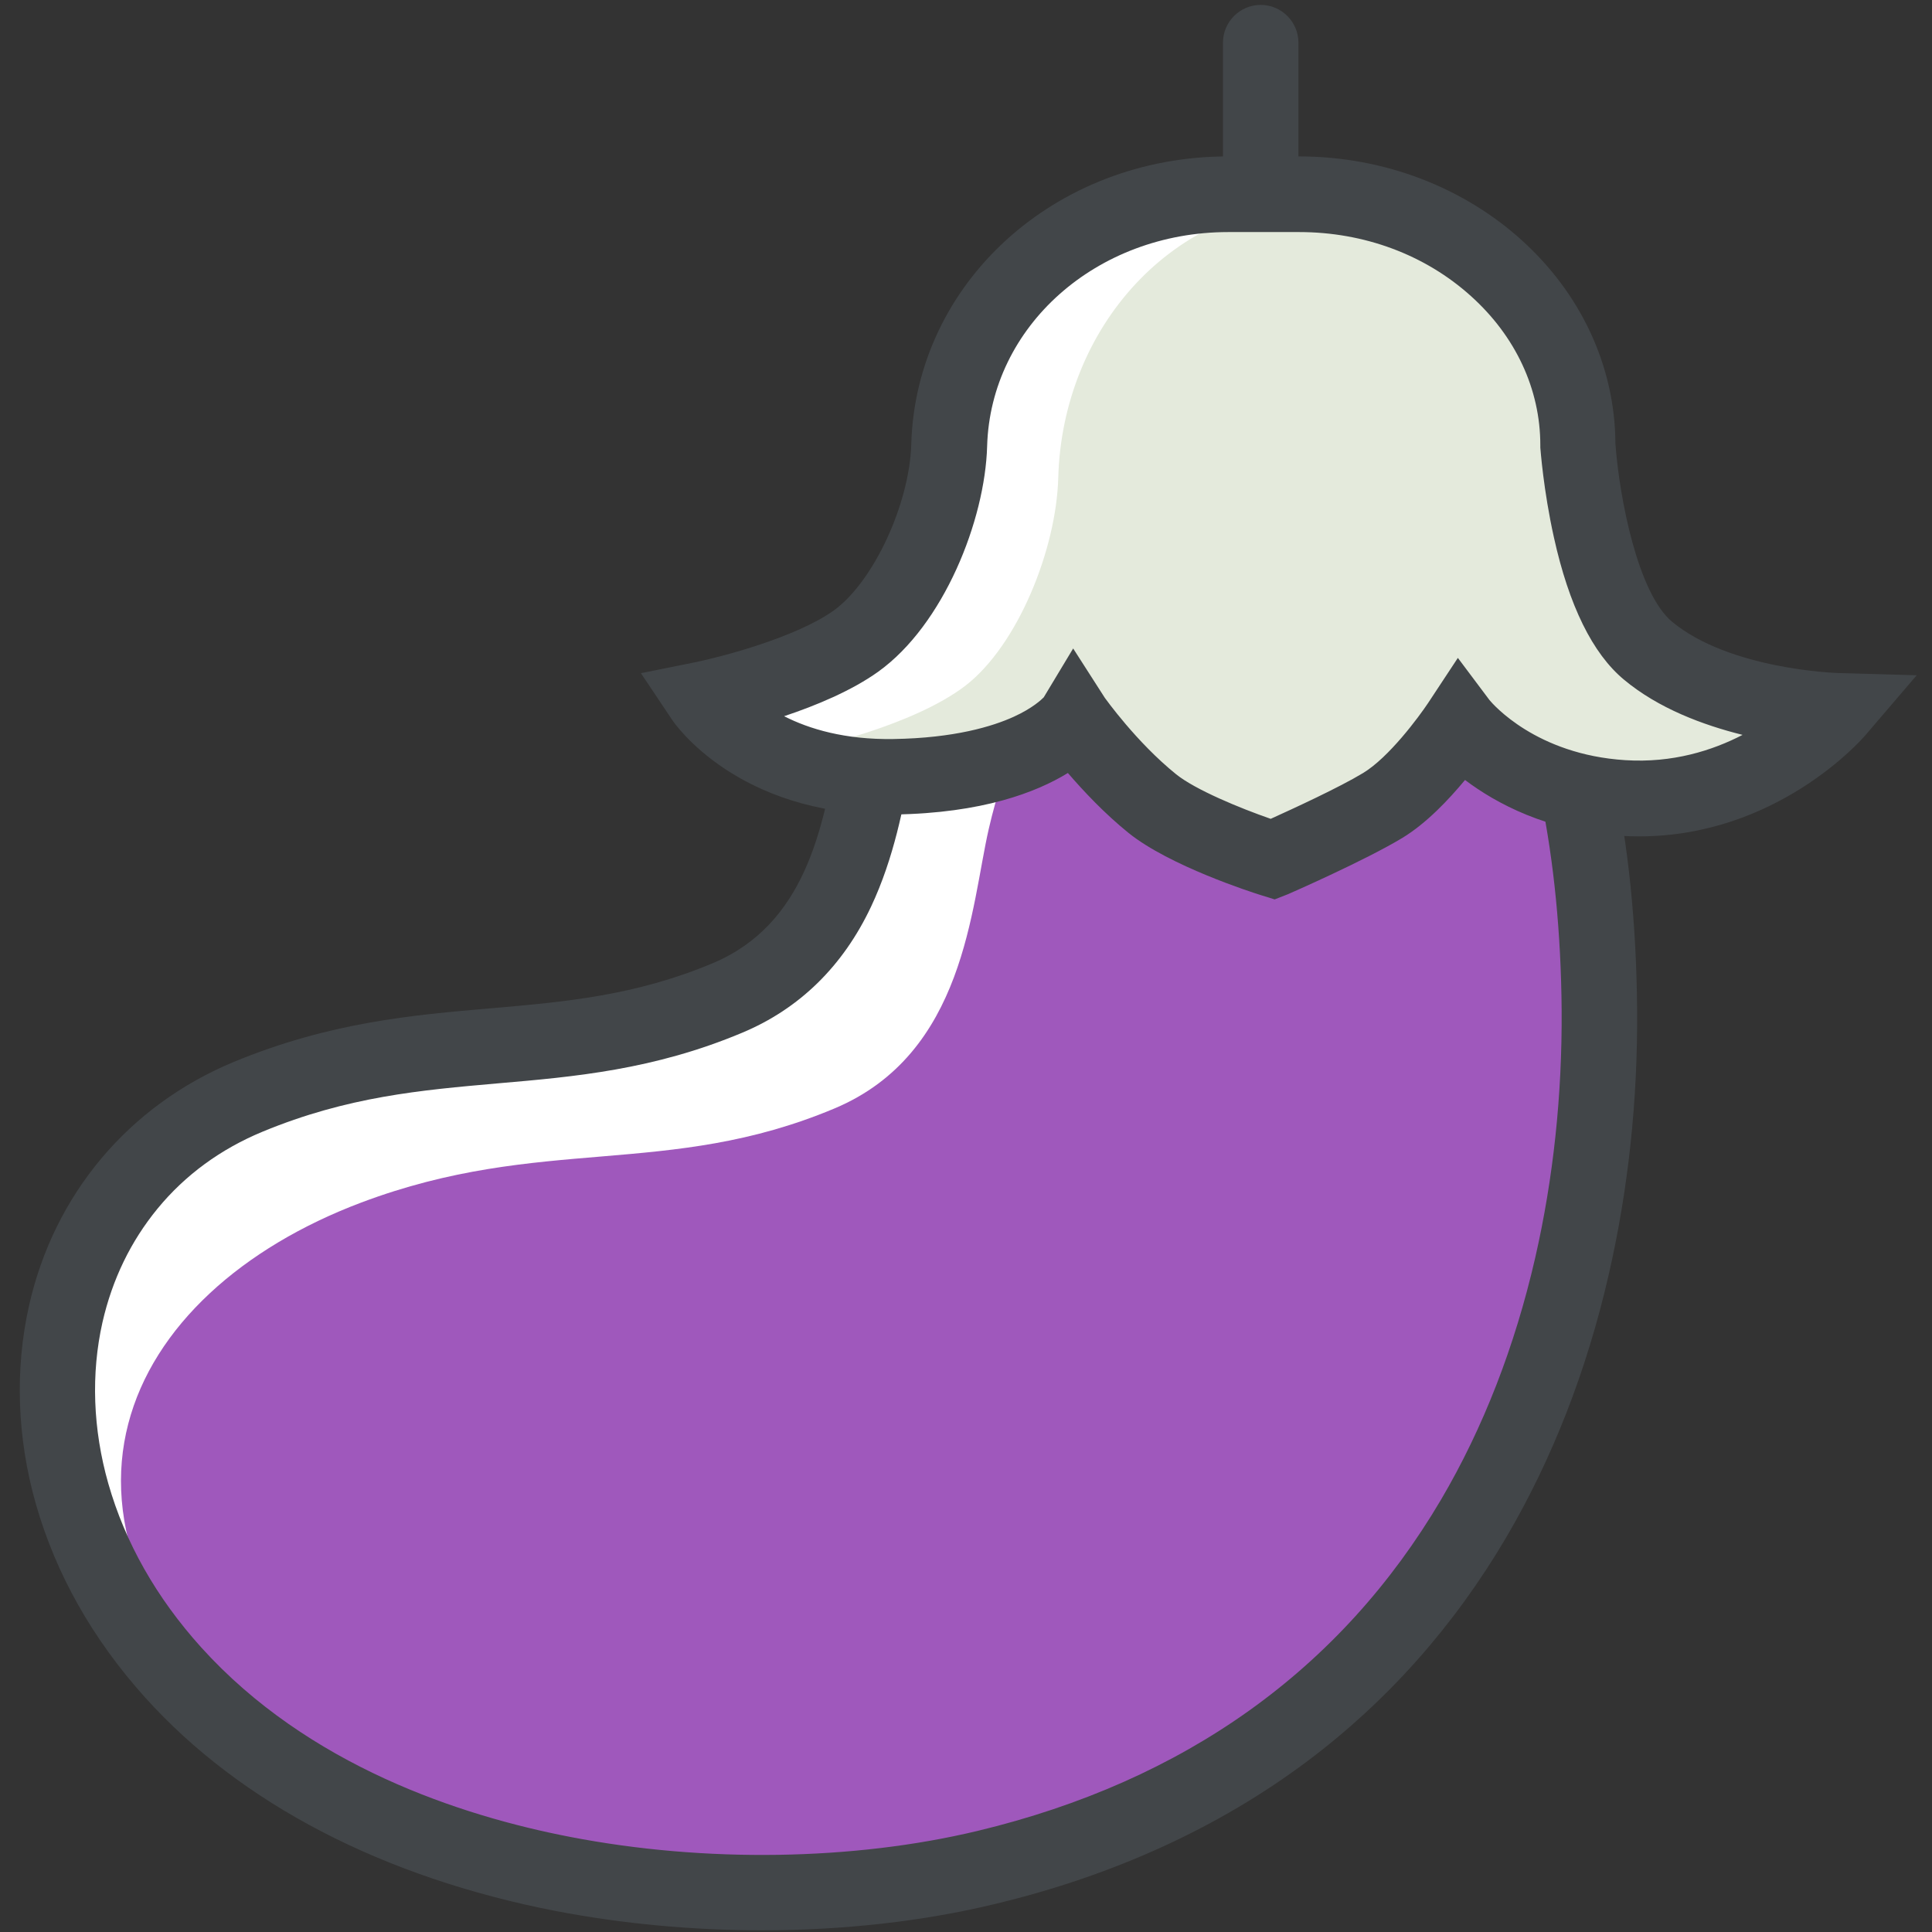 <?xml version="1.0" standalone="no"?><!DOCTYPE svg PUBLIC "-//W3C//DTD SVG 1.1//EN" "http://www.w3.org/Graphics/SVG/1.1/DTD/svg11.dtd"><svg t="1636346589091" class="icon" viewBox="0 0 1024 1024" version="1.1" xmlns="http://www.w3.org/2000/svg" p-id="5756" xmlns:xlink="http://www.w3.org/1999/xlink" width="512" height="512"><rect x="0" y="0" width="1024" height="1024" fill="#333333" stroke="none"/><defs><style type="text/css"></style></defs><path d="M488.3 374.6c-9.5 41.3-12.5 119.2-81.8 148.3-88.6 37.2-155.3 13.9-250.9 49.9C30 620.2-14.9 766.9 72.4 890.3c92.7 131 429.7 123.4 549 66.5C793.8 874.6 855.3 689.2 854 515.2c-1.4-180.2-52.6-281.1-147.2-294-78-10.6-186.6 14.8-218.5 153.4z" fill="#FFFFFF" p-id="5757"></path><path d="M524.1 439.2c-9.5 41.3-12.5 119.2-81.8 148.3-88.6 37.2-155.3 13.9-250.9 49.9C65.7 684.8 2.7 804.8 147.2 931.1c54.3 47.4 291.2 115.8 464.2 28.6 158.5-80 238.1-231.2 247.2-394 10.2-182.3-21.4-267.1-116-279.9-78.1-10.6-186.6 14.8-218.5 153.4z" fill="#9F58BC" p-id="5758"></path><path d="M404 1023.1c-36.8 0-73.9-3.4-109.3-10.2C203 995.1 127.7 956 77 899.8c-27.9-31-47.4-65.5-58-102.7C9 762 7.8 725.7 15.4 692 28.7 632.9 68.3 585.9 124 562.8c50.6-20.9 94.2-24.8 136.4-28.4 39.3-3.4 76.5-6.7 117.4-23.9 49-20.6 58.3-71.7 65.8-112.8 1.4-7.7 2.7-15 4.2-21.6l19.5 4.5-19.5-4.5c33.1-144 146-181.6 240.6-168.8 53.7 7.3 99 42.4 130.9 101.5 31 57.5 47.7 135.6 48.4 226.1 0.4 48.3-4.7 95.5-15 140.5-11.7 51.1-30 98-54.4 139.5-27.6 46.9-63 86.8-105.3 118.5-46.8 35.1-102.5 60.6-165.4 75.7-38.4 9.3-80.7 14-123.6 14z m250.3-778c-24.5 0-55.8 4.2-85.4 20.4-41.4 22.6-69 62.9-82 119.6-1.3 5.7-2.6 12.6-3.9 19.8-4 22.2-9.1 49.7-21.3 75.6-14.9 31.6-38 54.2-68.4 66.9-46.7 19.6-88.7 23.3-129.4 26.8-41 3.6-79.7 7-124.7 25.6-22.2 9.2-41 22.9-55.7 40.8-14.2 17.3-24 37.5-29.2 60.3-6.1 27.1-5.1 56.6 3.1 85.4 8.9 31.2 25.4 60.4 49.2 86.8 56.7 62.8 137.6 89.3 195.6 100.5 71.3 13.8 150.1 12.6 216-3.2 109.9-26.4 192.5-85.5 245.6-175.6 22.3-37.9 39.1-81.1 49.9-128.2 9.6-42 14.3-86.1 14-131.3-1.3-163.4-58-276.5-144.7-288.3-7.5-1-17.4-1.9-28.7-1.9z" fill="#424649" p-id="5759"></path><path d="M873.4 343.8c-31.6-26.3-37.1-109-37.1-109 0-73.1-66.5-132.9-147.8-132.9h-37.6c-81.3 0-145.6 58.9-147.8 132.9-1 35.8-21.5 83.8-49.3 103.9-27.9 20.1-80.7 30.8-80.7 30.8s28.3 42.3 100.7 41.2c74.8-1.1 95.5-30.2 95.5-30.2s17.8 25.4 41.6 44.5c19.2 15.5 63.7 29.4 63.7 29.4s39.8-17.4 58.4-28.6c20.7-12.6 40.8-43.3 40.8-43.3s27.8 35.7 86.4 39.4c69.9 4.4 113.4-46.2 113.4-46.2s-63.9-1.6-100.2-31.9z" fill="#FFFFFF" p-id="5760"></path><path d="M879.8 348.5c-31.6-28-46.2-105.7-46.2-105.7 0-77.7-69.9-127.5-101.2-133.2l-30.2-2.7c-81.3 0-139.1 67.5-141.3 146.2-1 38.1-21.5 89-49.3 110.4-27.9 21.3-80.7 32.7-80.7 32.7s30.4 32.1 99.1 9.2c48-16 46.2-39.1 46.2-39.1s3.8 37.4 27.5 57.7c19.2 16.5 71.1 36.4 71.1 36.4S724.5 436 743 424c20.7-13.4 30.2-47.1 30.2-47.1s37.4 42.3 95.9 46.2c69.9 4.6 103-45.3 103-45.3s-56.1 2.8-92.3-29.3z" fill="#E4EADC" p-id="5761"></path><path d="M675.6 476.7l-7.1-2.2c-4.9-1.5-48.7-15.6-70.3-33-12.9-10.4-24.1-22.4-32.2-31.8-16.6 10.2-45.3 21.3-92 22h-3.1c-80.1 0-113.2-48-114.6-50.1l-16.6-24.8 29.3-5.9c13.5-2.8 53.1-13.1 73-27.4 20.9-15.1 40.1-56.3 41-88.2 2.5-85.4 76.2-152.4 167.8-152.4h37.6c92.3 0 167.4 68.2 167.8 152.2 2.1 28.8 11.9 79.3 30 94.4 30.4 25.3 87.1 27.2 87.7 27.2l42 1.2-27.3 31.9c-2 2.3-46.8 53.5-119.9 53.5-3.2 0-6.5-0.1-9.9-0.3-38.7-2.4-66-17.3-82.3-29.6-8.7 10.5-20.5 23-33.2 30.7-19.5 11.8-59.1 29.2-60.8 29.9l-6.9 2.7z m-106.8-133l16.8 26.2c0.2 0.2 16.6 23.4 37.8 40.5 10.2 8.2 33.7 17.9 50.1 23.6 11.9-5.4 36.3-16.6 49-24.3 13.7-8.3 29.5-29.7 34.5-37.2l15.7-23.8 16.8 22.4c1.7 2 24.6 28.8 71.9 31.8 25.1 1.6 46.2-5.1 62.2-13.4-20.9-5.2-44.6-14-62.9-29.3-16.6-13.8-29.1-39.2-37.1-75.4-5.6-25.2-7.1-46.7-7.2-47.6v-1.3c0-29.6-13.1-57.7-36.8-79-24.3-21.9-56.6-33.9-91-33.9H651c-69.8 0-126 49.9-127.8 113.5-1.1 39.2-23 94.6-57.7 119.5-14.1 10.1-33.1 18-49.9 23.6 13.3 6.8 32.3 12.5 57.9 12.1 32.4-0.5 52.6-6.7 63.8-11.8 10.1-4.6 14.8-9.2 15.9-10.3l15.6-25.9z" fill="#424649" p-id="5762"></path><path d="M668.2 113.4c-11 0-20-9-20-20V22.6c0-11 9-20 20-20s20 9 20 20v70.8c0 11-9 20-20 20z" fill="#424649" p-id="5763"></path></svg>